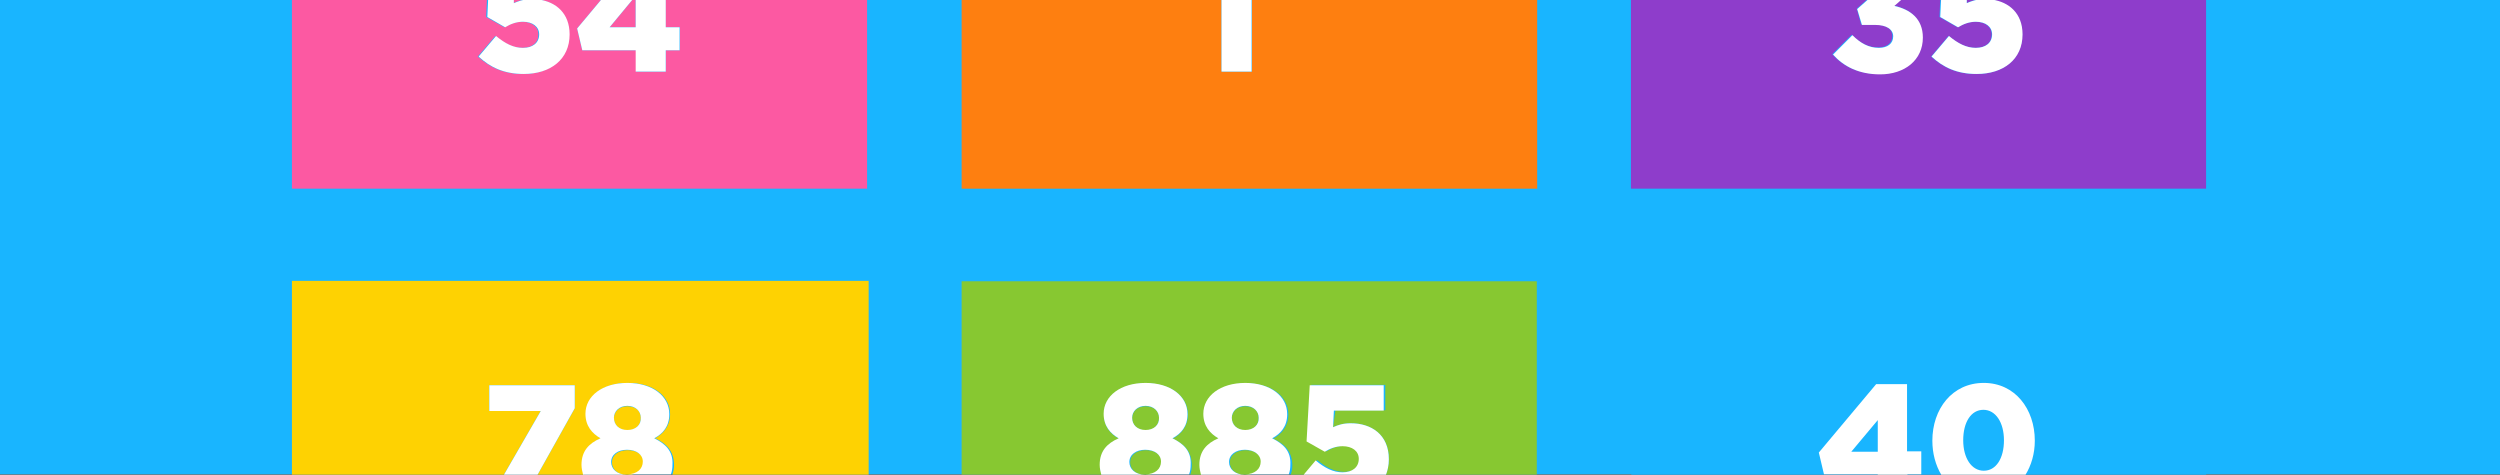 <svg version="1.1" id="Layer_1" xmlns="http://www.w3.org/2000/svg" x="0" y="0" viewBox="0 0 632 120" xml:space="preserve"><rect x="0" y="0" width="632" height="120" fill="#333333" stroke="none"/><style>.st0{fill:#19b5ff}.st1{fill:#fc59a2}.st3{fill:#8e3dcb}.st4{fill:#fff}.st5{fill:#fed202}.st6{fill:#87c831}</style><path id="XMLID_507_" class="st0" d="M0-.1h632v120H0z"/><g id="XMLID_108_"><path id="XMLID_109_" class="st1" d="M132.5-.1h-2.7v.9c.8-.4 1.7-.7 2.7-.9z"/><path id="XMLID_113_" class="st1" d="M168.3 6.9h3.6v5.8h-3.6v5.4h-7.5v-5.4h-13.6l-1.3-5.5L152-.1h-15.9c4.2.6 7.7 3.4 7.7 8.8 0 6.2-4.8 10-11.6 10-5 0-8.4-1.7-11.4-4.4l4.4-5.2c2.3 1.9 4.4 3 6.8 3 2.6 0 4.1-1.3 4.1-3.4 0-2-1.7-3.2-4.1-3.2-1.7 0-3.2.6-4.5 1.4l-4.6-2.6.2-4.4H73.8v47.8h145.4V-.1h-51v7z"/><path id="XMLID_114_" class="st1" d="M154.1 6.9h6.6v-7h-.8z"/><path id="XMLID_115_" fill="#fe7f10" d="M316.5 18.1h-7.7V-.1h-65.7v47.8h145.5V-.1h-72.1z"/><path id="XMLID_116_" class="st3" d="M499.9-.1h-2.7v.9c.7-.4 1.6-.7 2.7-.9z"/><path id="XMLID_117_" class="st3" d="M511.2 8.7c0 6.2-4.8 10-11.6 10-5 0-8.4-1.7-11.4-4.4l4.4-5.2c2.3 1.9 4.4 3 6.8 3 2.6 0 4.1-1.3 4.1-3.4 0-2-1.7-3.2-4.1-3.2-1.7 0-3.2.6-4.5 1.4l-4.6-2.6.2-4.4h-10.1l-1.7 1.5c4 .9 7.2 3.1 7.2 8 0 5.7-4.6 9.3-10.8 9.3-5.4 0-9.2-2-11.9-5l4.9-4.9c2 2 4.1 3.2 6.7 3.2 2.2 0 3.6-1.1 3.6-2.9 0-1.8-1.6-2.9-4.6-2.9h-3.3l-1.1-4L472-.1h-59.7v47.8h145.4V-.1h-54.4c4.4.7 7.9 3.5 7.9 8.8z"/><path id="XMLID_118_" class="st4" d="M308.8-.1h7.6v18.2h-7.6z"/><path id="XMLID_119_" class="st4" d="M470.7 6.3h3.3c2.9 0 4.6 1.1 4.6 2.9 0 1.8-1.4 2.9-3.6 2.9-2.6 0-4.7-1.2-6.7-3.2l-4.9 4.9c2.7 3 6.5 5 11.9 5 6.2 0 10.8-3.6 10.8-9.3 0-4.8-3.2-7.1-7.2-8l1.7-1.5h-8.5l-2.6 2.3 1.2 4z"/><path id="XMLID_120_" class="st4" d="M495 6.9c1.3-.8 2.8-1.4 4.5-1.4 2.4 0 4.1 1.2 4.1 3.2 0 2.1-1.6 3.4-4.1 3.4-2.4 0-4.5-1.1-6.8-3l-4.4 5.2c2.9 2.7 6.4 4.4 11.4 4.4 6.8 0 11.6-3.7 11.6-10 0-5.4-3.5-8.2-7.7-8.8H500c-1 .2-1.9.5-2.8.9v-.9h-6.5l-.2 4.4 4.5 2.6z"/><path id="XMLID_121_" class="st4" d="M127.7 6.9c1.3-.8 2.8-1.4 4.5-1.4 2.4 0 4.1 1.2 4.1 3.2 0 2.1-1.6 3.4-4.1 3.4-2.4 0-4.5-1.1-6.8-3l-4.4 5.2c2.9 2.7 6.4 4.4 11.4 4.4 6.8 0 11.6-3.7 11.6-10 0-5.4-3.5-8.2-7.7-8.8h-3.6c-1 .2-1.9.5-2.8.9v-.9h-6.5l-.2 4.4 4.5 2.6z"/><path id="XMLID_122_" class="st4" d="M147.2 12.7h13.5v5.4h7.6v-5.4h3.5V6.9h-3.5v-7h-7.6v7h-6.6l5.8-7H152l-6.1 7.3z"/><path id="XMLID_131_" class="st0" d="M501.6-.2c-.6 0-1.2.1-1.7.1h3.6c-.6-.1-1.3-.1-1.9-.1z"/><path id="XMLID_132_" class="st0" d="M134.3-.2c-.6 0-1.2.1-1.7.1h3.6c-.7-.1-1.3-.1-1.9-.1z"/></g><g id="XMLID_87_"><path id="XMLID_88_" class="st5" d="M136.7 103.9h-13v-6.5h21.6v5.8l-9.4 16.8h11.7c-.3-.8-.4-1.6-.4-2.5 0-3.4 1.8-5.4 4.8-6.7-2.2-1.2-3.8-3-3.8-6.2 0-4.5 4.3-7.8 10.6-7.8s10.6 3.3 10.6 7.9c0 3-1.7 4.9-3.8 6.1 2.8 1.3 4.8 3.2 4.8 6.8 0 .9-.2 1.7-.4 2.4h49.6V71H73.8v49h53.6l9.3-16.1z"/><path id="XMLID_99_" class="st5" d="M162.7 116.8c0-1.8-1.7-3-4-3-2.4 0-4 1.2-4 3.1 0 1.7 1.4 3.2 4 3.2 2.5-.1 4-1.5 4-3.3z"/><path id="XMLID_100_" class="st5" d="M158.6 102.7c-2.1 0-3.4 1.4-3.4 3 0 1.8 1.4 3.1 3.4 3.1 2.1 0 3.4-1.3 3.4-3.1.1-1.7-1.2-3-3.4-3z"/><path id="XMLID_101_" class="st6" d="M314.8 102.7c-2.1 0-3.4 1.4-3.4 3 0 1.8 1.4 3.1 3.4 3.1 2.1 0 3.4-1.3 3.4-3.1.1-1.7-1.2-3-3.4-3z"/><path id="XMLID_102_" class="st6" d="M293.7 116.8c0-1.8-1.7-3-4-3-2.4 0-4 1.2-4 3.1 0 1.7 1.4 3.2 4 3.2 2.5-.1 4-1.5 4-3.3z"/><path id="XMLID_103_" class="st6" d="M278.1 117.6c0-3.4 1.8-5.4 4.8-6.7-2.2-1.2-3.8-3-3.8-6.2 0-4.5 4.3-7.8 10.6-7.8s10.6 3.3 10.6 7.9c0 3-1.7 4.9-3.8 6.1 2.8 1.3 4.8 3.2 4.8 6.8 0 .9-.2 1.7-.4 2.4h3c-.3-.8-.4-1.6-.4-2.5 0-3.4 1.8-5.4 4.8-6.7-2.2-1.2-3.8-3-3.8-6.2 0-4.5 4.3-7.8 10.6-7.8s10.6 3.3 10.6 7.9c0 3-1.7 4.9-3.8 6.1 2.8 1.3 4.8 3.2 4.8 6.8 0 .9-.2 1.7-.4 2.4h3.5l3.2-3.8c2.3 1.9 4.4 3 6.8 3 2.6 0 4.1-1.3 4.1-3.4 0-2-1.7-3.2-4.1-3.2-1.7 0-3.2.6-4.5 1.4l-4.6-2.6.8-14.2h18.7v6.4h-12.6l-.6 4.3c1.3-.6 2.6-1 4.5-1 5 0 9.6 2.8 9.6 9 0 1.5-.3 2.9-.8 4.1h38.2v-49H243.1v49h35.5c-.3-.8-.5-1.7-.5-2.5z"/><path id="XMLID_104_" class="st6" d="M318.9 116.8c0-1.8-1.7-3-4-3s-4 1.2-4 3.1c0 1.7 1.4 3.2 4 3.2 2.5-.1 4-1.5 4-3.3z"/><path id="XMLID_105_" class="st6" d="M289.6 102.7c-2.1 0-3.4 1.4-3.4 3 0 1.8 1.4 3.1 3.4 3.1 2.1 0 3.4-1.3 3.4-3.1.1-1.7-1.2-3-3.4-3z"/><path id="XMLID_106_" class="st0" d="M474.7 114.2v-8.1l-6.7 8.1z"/><path id="XMLID_107_" class="st0" d="M501.4 103.7c-3.1 0-5.1 3.1-5.1 7.7 0 4.5 2.1 7.7 5.2 7.7s5.1-3.2 5.1-7.7-2.1-7.7-5.2-7.7z"/><path id="XMLID_110_" class="st0" d="M474.7 119.9h-13.6l-1.3-5.5 14.5-17.3h7.8v17h3.6v5.8h-3.6v.1h8.6c-1.5-2.4-2.3-5.4-2.3-8.7 0-7.9 5-14.6 13-14.6s12.9 6.6 12.9 14.6c0 3.2-.8 6.2-2.4 8.7h45.8V71H412.4v49h62.3v-.1z"/><path id="XMLID_123_" class="st4" d="M485.7 119.9v-5.8h-3.6v-17h-7.8l-14.5 17.3 1.3 5.5h13.6v.1h7.5v-.1h3.5zm-11-5.7H468l6.7-8v8z"/><path id="XMLID_126_" class="st4" d="M501.5 96.8c-8 0-13 6.6-13 14.6 0 3.2.8 6.2 2.3 8.7H512c1.5-2.4 2.4-5.4 2.4-8.7 0-8-5-14.6-12.9-14.6zm0 22.2c-3.1 0-5.2-3.2-5.2-7.7 0-4.6 2-7.7 5.1-7.7s5.2 3.2 5.2 7.7c0 4.6-2 7.7-5.1 7.7z"/><path id="XMLID_127_" class="st4" d="M145.3 97.4h-21.6v6.5h13l-9.3 16.1h8.5l9.4-16.8z"/><path id="XMLID_130_" class="st4" d="M165.4 110.8c2.2-1.2 3.8-3 3.8-6.1 0-4.6-4.3-7.9-10.6-7.9s-10.6 3.3-10.6 7.8c0 3.1 1.7 5 3.8 6.2-3 1.3-4.8 3.3-4.8 6.7 0 .9.2 1.7.4 2.5h11.1c-2.6 0-4-1.5-4-3.2 0-1.9 1.7-3.1 4-3.1 2.4 0 4 1.2 4 3s-1.4 3.2-4 3.2h11.1c.3-.8.4-1.6.4-2.4.2-3.5-1.8-5.3-4.6-6.7zm-6.8-2.1c-2.1 0-3.4-1.3-3.4-3.1 0-1.6 1.3-3 3.4-3 2.1 0 3.4 1.4 3.4 3 .1 1.8-1.3 3.1-3.4 3.1z"/><path id="XMLID_135_" class="st4" d="M296.4 110.8c2.2-1.2 3.8-3 3.8-6.1 0-4.6-4.3-7.9-10.6-7.9s-10.6 3.3-10.6 7.8c0 3.1 1.7 5 3.8 6.2-3 1.3-4.8 3.3-4.8 6.7 0 .9.2 1.7.4 2.5h11.1c-2.6 0-4-1.5-4-3.2 0-1.9 1.7-3.1 4-3.1 2.4 0 4 1.2 4 3s-1.4 3.2-4 3.2h11.1c.3-.8.4-1.6.4-2.4.2-3.5-1.8-5.3-4.6-6.7zm-6.8-2.1c-2.1 0-3.4-1.3-3.4-3.1 0-1.6 1.3-3 3.4-3s3.4 1.4 3.4 3c.1 1.8-1.3 3.1-3.4 3.1z"/><path id="XMLID_138_" class="st4" d="M321.6 110.8c2.2-1.2 3.8-3 3.8-6.1 0-4.6-4.3-7.9-10.6-7.9s-10.6 3.3-10.6 7.8c0 3.1 1.7 5 3.8 6.2-3 1.3-4.8 3.3-4.8 6.7 0 .9.2 1.7.4 2.5h11.1c-2.6 0-4-1.5-4-3.2 0-1.9 1.7-3.1 4-3.1s4 1.2 4 3-1.4 3.2-4 3.2h11.1c.3-.8.4-1.6.4-2.4.2-3.5-1.8-5.3-4.6-6.7zm-6.8-2.1c-2.1 0-3.4-1.3-3.4-3.1 0-1.6 1.3-3 3.4-3 2.1 0 3.4 1.4 3.4 3 .1 1.8-1.3 3.1-3.4 3.1z"/><path id="XMLID_139_" class="st4" d="M341.5 107c-1.9 0-3.2.4-4.5 1l.2-4.2h12.6v-6.4h-18.7l-.8 14.2 4.6 2.6c1.3-.8 2.8-1.4 4.5-1.4 2.4 0 4.1 1.2 4.1 3.2 0 2.1-1.6 3.4-4.1 3.4-2.4 0-4.5-1.1-6.8-3l-3.2 3.8h20.9c.5-1.2.8-2.6.8-4.1 0-6.3-4.5-9.1-9.6-9.1z"/></g></svg>